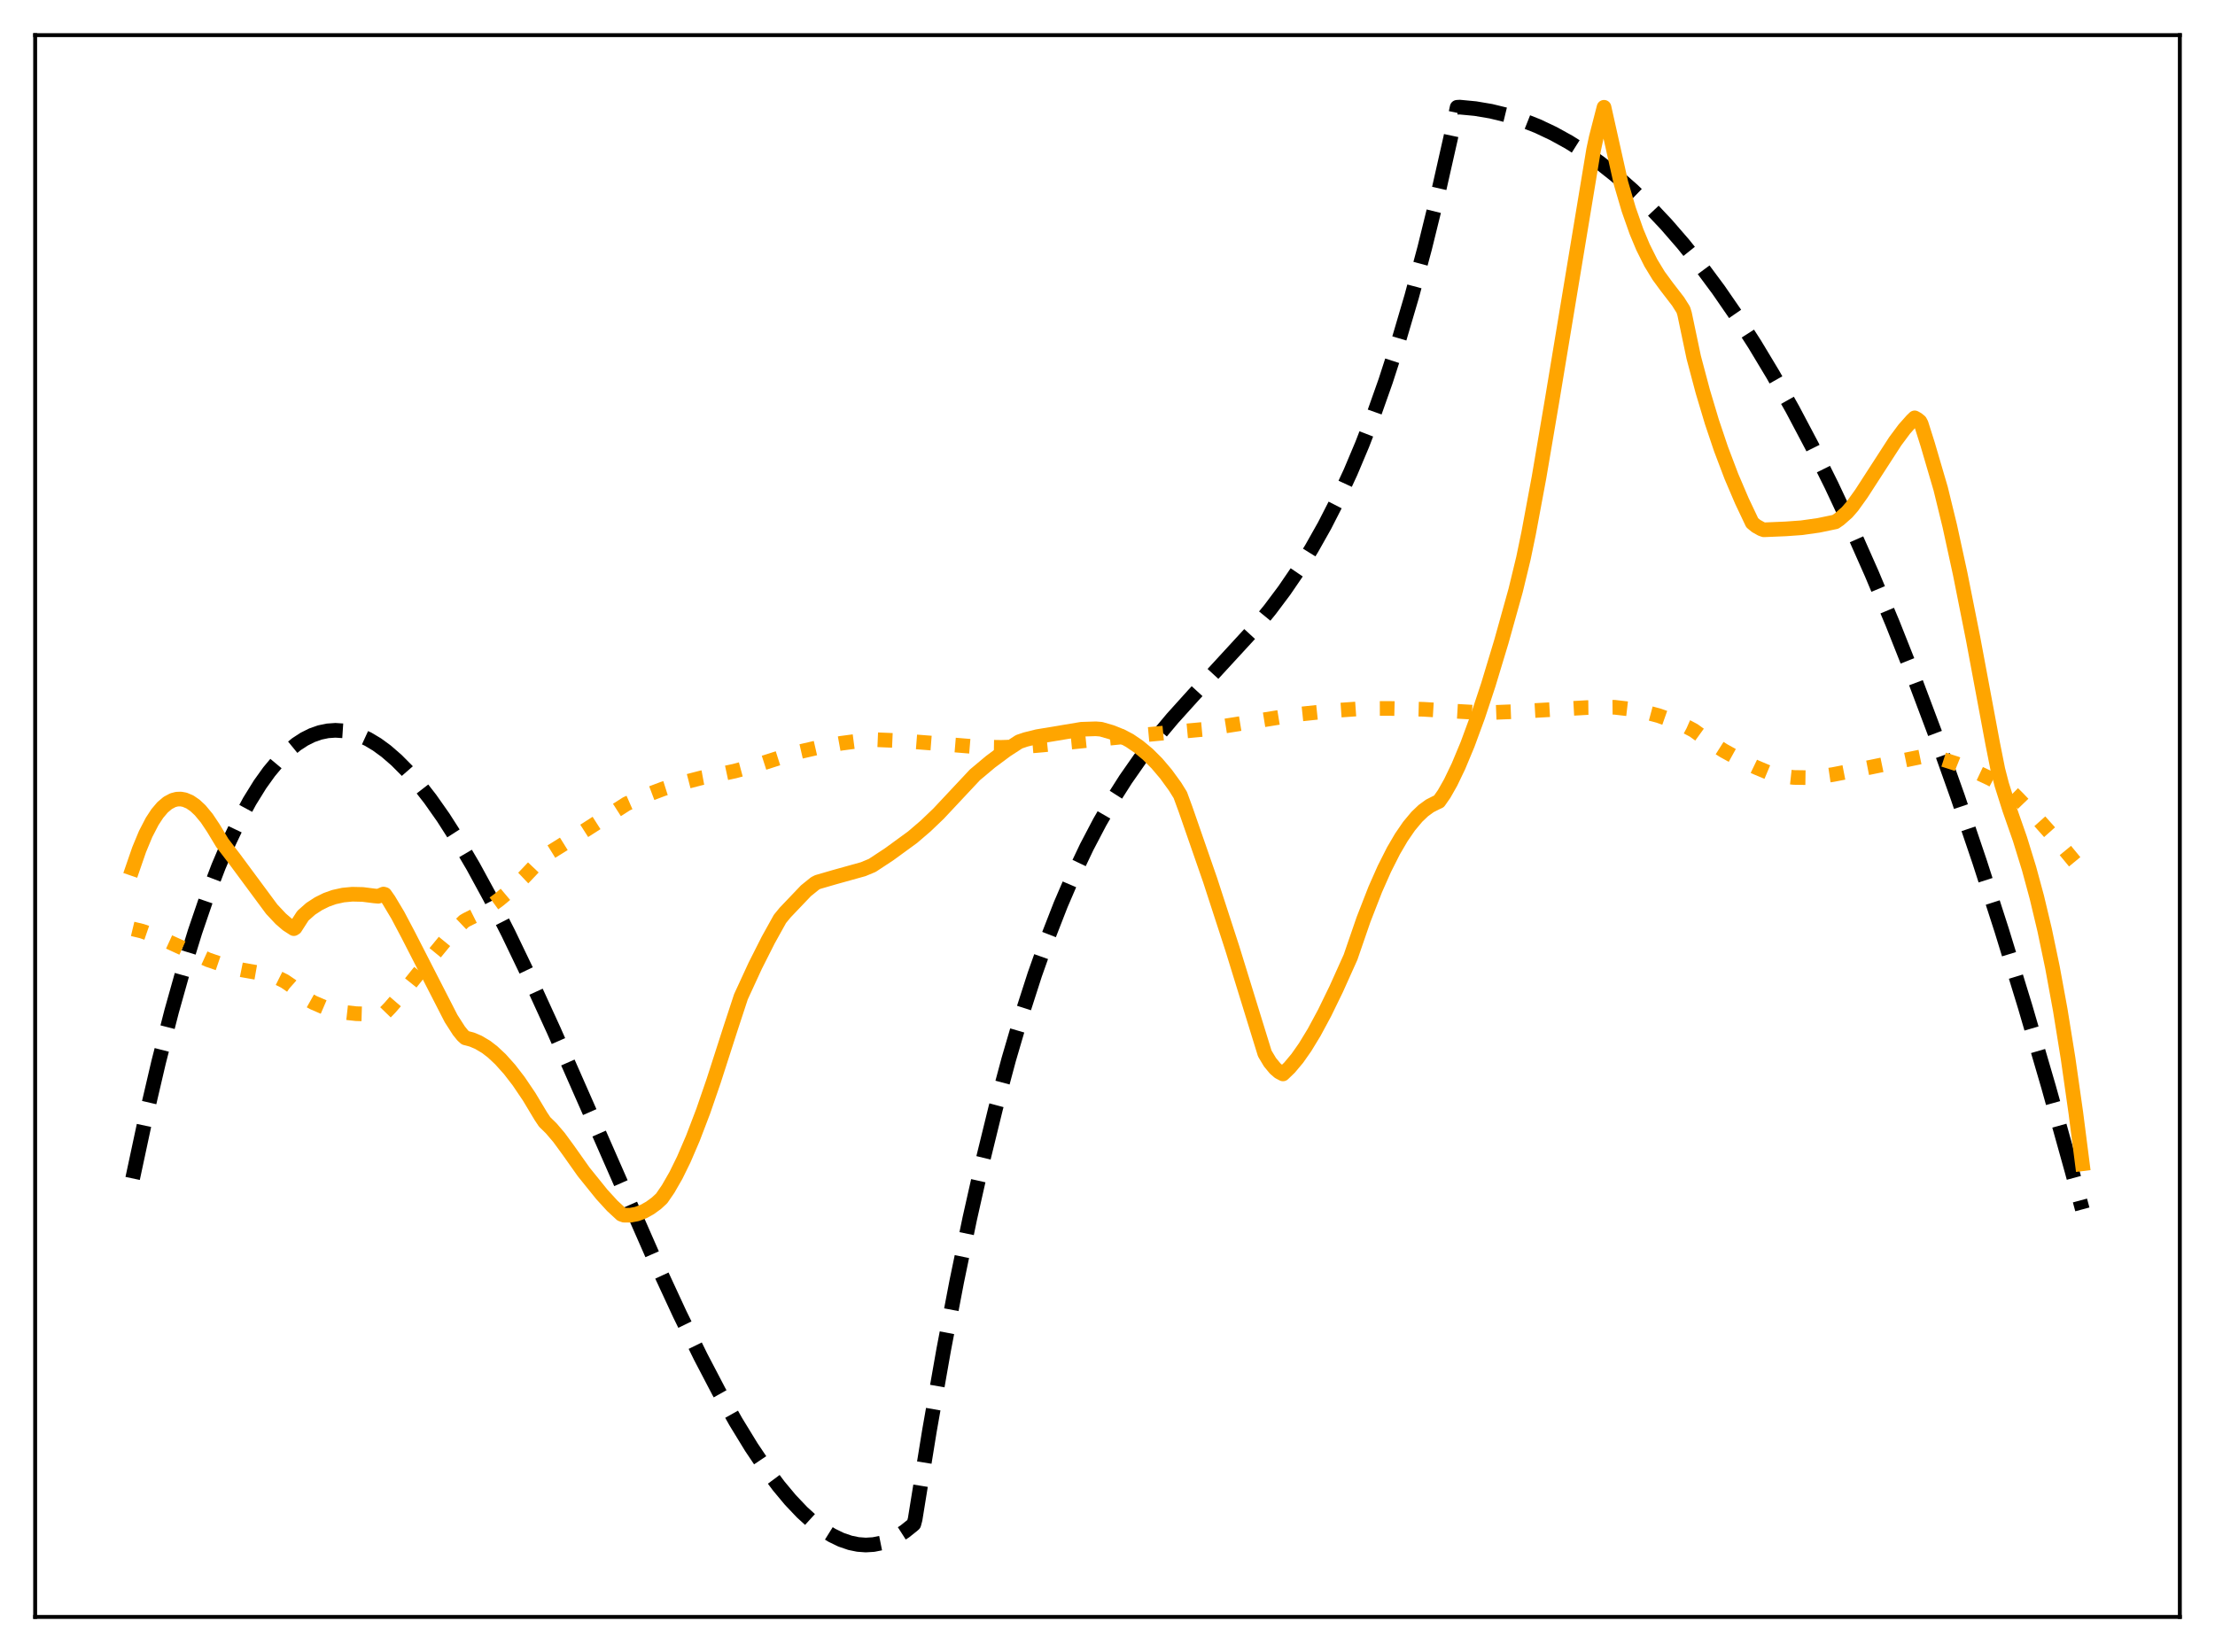 <?xml version="1.0" encoding="utf-8" standalone="no"?>
<!DOCTYPE svg PUBLIC "-//W3C//DTD SVG 1.1//EN"
  "http://www.w3.org/Graphics/SVG/1.1/DTD/svg11.dtd">
<svg xmlns:xlink="http://www.w3.org/1999/xlink" width="453.6pt" height="338.4pt" viewBox="0 0 453.6 338.4" xmlns="http://www.w3.org/2000/svg" version="1.1">
 <defs>
  <style type="text/css">*{stroke-linejoin: round; stroke-linecap: butt}</style>
 </defs>
 <g id="figure_1">
  <g id="patch_1">
   <path d="M 0 338.4 
L 453.6 338.4 
L 453.6 0 
L 0 0 
z
" style="fill: #ffffff"/>
  </g>
  <g id="axes_1">
   <g id="patch_2">
    <path d="M 7.2 331.2 
L 446.4 331.2 
L 446.4 7.2 
L 7.2 7.2 
z
" style="fill: #ffffff"/>
   </g>
   <g id="matplotlib.axis_1"/>
   <g id="matplotlib.axis_2"/>
   <g id="line2d_1">
    <path d="M 27.164 241.382 
L 29.825 228.949 
L 32.487 217.546 
L 35.149 207.145 
L 37.545 198.615 
L 39.94 190.851 
L 42.336 183.831 
L 44.732 177.534 
L 46.861 172.526 
L 48.991 168.057 
L 51.12 164.112 
L 53.249 160.676 
L 55.113 158.075 
L 56.976 155.842 
L 58.839 153.967 
L 60.703 152.439 
L 62.3 151.399 
L 63.897 150.601 
L 65.494 150.038 
L 67.091 149.704 
L 68.688 149.593 
L 70.285 149.698 
L 71.882 150.014 
L 73.479 150.532 
L 75.343 151.386 
L 77.206 152.499 
L 79.069 153.86 
L 81.199 155.706 
L 83.328 157.848 
L 85.724 160.593 
L 88.119 163.673 
L 90.781 167.46 
L 93.709 172.037 
L 96.903 177.476 
L 100.364 183.836 
L 104.09 191.157 
L 108.349 200.023 
L 113.407 211.08 
L 120.327 226.795 
L 133.903 257.726 
L 139.226 269.219 
L 143.485 277.91 
L 147.212 285.043 
L 150.672 291.199 
L 153.866 296.425 
L 156.794 300.786 
L 159.456 304.36 
L 161.852 307.232 
L 164.247 309.757 
L 166.377 311.693 
L 168.506 313.321 
L 170.369 314.483 
L 172.233 315.388 
L 174.096 316.027 
L 175.693 316.355 
L 177.29 316.473 
L 178.887 316.375 
L 180.484 316.055 
L 182.081 315.506 
L 183.679 314.722 
L 185.276 313.697 
L 186.873 312.424 
L 187.139 312.188 
L 187.405 311.194 
L 190.333 293.091 
L 193.261 276.44 
L 195.923 262.5 
L 198.585 249.643 
L 201.247 237.813 
L 203.908 226.955 
L 206.57 217.013 
L 209.232 207.933 
L 211.894 199.658 
L 214.556 192.133 
L 217.217 185.302 
L 219.879 179.111 
L 222.541 173.503 
L 225.203 168.423 
L 227.865 163.816 
L 230.527 159.626 
L 233.455 155.434 
L 236.649 151.272 
L 240.109 147.141 
L 244.368 142.42 
L 256.612 129.102 
L 260.073 124.875 
L 263.001 120.969 
L 265.929 116.681 
L 268.591 112.39 
L 271.252 107.667 
L 273.914 102.458 
L 276.576 96.707 
L 278.972 91.021 
L 281.367 84.811 
L 283.763 78.035 
L 286.425 69.795 
L 289.087 60.751 
L 291.748 50.849 
L 294.41 40.034 
L 297.072 28.249 
L 298.403 21.975 
L 298.935 21.942 
L 302.129 22.246 
L 305.324 22.785 
L 308.518 23.562 
L 311.712 24.58 
L 314.906 25.843 
L 318.1 27.354 
L 321.295 29.115 
L 324.489 31.13 
L 327.683 33.403 
L 330.877 35.936 
L 334.337 38.978 
L 337.798 42.333 
L 341.258 46.005 
L 344.719 49.999 
L 348.179 54.318 
L 351.905 59.338 
L 355.632 64.745 
L 359.359 70.544 
L 363.085 76.74 
L 367.078 83.825 
L 371.071 91.379 
L 375.063 99.406 
L 379.056 107.914 
L 383.315 117.525 
L 387.574 127.697 
L 391.833 138.438 
L 396.358 150.481 
L 400.883 163.184 
L 405.408 176.555 
L 409.933 190.604 
L 414.724 206.227 
L 419.516 222.63 
L 424.307 239.824 
L 426.436 247.723 
L 426.436 247.723 
" clip-path="url(#p95991cf737)" style="fill: none; stroke-dasharray: 11.1,4.8; stroke-dashoffset: 0; stroke: #000000; stroke-width: 3"/>
   </g>
   <g id="line2d_2">
    <path d="M 27.164 190.27 
L 29.027 190.717 
L 31.423 191.545 
L 34.351 192.819 
L 42.602 196.587 
L 47.393 198.233 
L 49.523 198.661 
L 55.113 199.646 
L 56.71 200.194 
L 58.307 200.991 
L 59.638 201.899 
L 60.969 203.078 
L 62.3 204.315 
L 64.163 205.36 
L 66.292 206.279 
L 68.422 206.938 
L 70.551 207.373 
L 72.947 207.637 
L 75.609 207.712 
L 78.537 207.609 
L 78.803 207.497 
L 79.868 206.398 
L 82.529 203.322 
L 87.055 197.67 
L 91.047 192.809 
L 93.443 190.206 
L 95.04 188.689 
L 95.572 188.381 
L 97.702 187.316 
L 99.831 186.005 
L 102.227 184.257 
L 104.623 182.242 
L 107.284 179.719 
L 110.212 176.634 
L 111.543 175.289 
L 115.802 172.635 
L 128.313 164.644 
L 132.039 163.004 
L 135.766 161.598 
L 139.759 160.333 
L 143.751 159.303 
L 146.147 158.862 
L 150.406 157.953 
L 154.665 156.814 
L 159.19 155.361 
L 162.916 154.176 
L 167.708 153.072 
L 172.233 152.25 
L 176.758 151.652 
L 179.153 151.503 
L 184.743 151.74 
L 191.132 152.239 
L 200.448 153.011 
L 204.973 153.088 
L 209.498 152.943 
L 213.491 152.603 
L 229.994 150.928 
L 246.497 149.392 
L 253.152 148.353 
L 265.663 146.338 
L 273.116 145.55 
L 279.238 145.122 
L 284.561 145.111 
L 291.482 145.285 
L 297.338 145.637 
L 301.597 145.883 
L 306.122 145.922 
L 310.913 145.732 
L 325.021 144.934 
L 330.611 144.87 
L 333.805 145.24 
L 336.733 145.802 
L 339.661 146.591 
L 342.589 147.624 
L 345.517 148.907 
L 346.848 149.614 
L 349.776 151.729 
L 352.97 153.753 
L 356.164 155.519 
L 359.625 157.185 
L 362.819 158.525 
L 364.948 158.982 
L 367.344 159.247 
L 369.74 159.281 
L 372.401 159.092 
L 375.329 158.663 
L 383.049 157.153 
L 393.43 155.012 
L 395.027 154.848 
L 397.689 155.485 
L 400.617 156.428 
L 403.811 157.705 
L 407.537 159.457 
L 410.998 161.318 
L 413.127 163.422 
L 417.652 168.142 
L 421.645 172.621 
L 425.372 177.142 
L 426.436 178.504 
L 426.436 178.504 
" clip-path="url(#p95991cf737)" style="fill: none; stroke-dasharray: 3,4.95; stroke-dashoffset: 0; stroke: #ffa500; stroke-width: 3"/>
   </g>
   <g id="line2d_3">
    <path d="M 27.164 177.888 
L 28.495 174.033 
L 29.825 170.831 
L 31.156 168.258 
L 32.221 166.63 
L 33.286 165.372 
L 34.351 164.469 
L 35.415 163.905 
L 36.214 163.697 
L 37.012 163.669 
L 37.811 163.811 
L 38.876 164.258 
L 39.94 164.988 
L 41.005 165.986 
L 42.336 167.59 
L 43.667 169.583 
L 45.53 172.667 
L 47.926 175.798 
L 55.645 186.232 
L 57.508 188.216 
L 58.839 189.358 
L 60.17 190.215 
L 60.436 190.048 
L 61.501 188.388 
L 62.033 187.568 
L 63.631 186.15 
L 65.228 185.111 
L 66.825 184.318 
L 68.422 183.749 
L 70.285 183.339 
L 72.148 183.166 
L 74.278 183.214 
L 76.673 183.516 
L 77.472 183.583 
L 78.537 183.131 
L 78.803 183.208 
L 79.601 184.346 
L 81.465 187.464 
L 83.594 191.494 
L 92.378 208.635 
L 93.975 211.124 
L 94.774 212.111 
L 95.306 212.594 
L 96.637 212.941 
L 97.968 213.503 
L 99.565 214.45 
L 100.896 215.48 
L 102.493 216.975 
L 104.356 219.054 
L 106.22 221.471 
L 108.349 224.622 
L 110.745 228.615 
L 111.543 229.812 
L 112.874 231.112 
L 114.471 232.983 
L 116.335 235.528 
L 119.529 240.043 
L 123.255 244.661 
L 125.385 246.991 
L 127.248 248.713 
L 127.78 248.906 
L 129.111 248.912 
L 130.442 248.663 
L 131.773 248.166 
L 133.104 247.428 
L 134.435 246.457 
L 135.5 245.472 
L 136.831 243.533 
L 138.428 240.75 
L 140.025 237.501 
L 141.888 233.169 
L 144.017 227.592 
L 146.147 221.399 
L 149.607 210.644 
L 151.737 204.16 
L 154.665 197.806 
L 157.327 192.535 
L 159.722 188.221 
L 160.787 186.923 
L 165.046 182.455 
L 166.909 180.95 
L 167.441 180.676 
L 170.902 179.67 
L 176.758 178.041 
L 178.621 177.266 
L 182.081 174.988 
L 186.873 171.494 
L 189.535 169.213 
L 192.196 166.67 
L 199.649 158.714 
L 202.844 156.036 
L 206.038 153.66 
L 208.7 151.932 
L 210.031 151.48 
L 212.426 150.885 
L 221.476 149.377 
L 224.404 149.283 
L 225.469 149.368 
L 227.599 149.985 
L 229.728 150.836 
L 231.325 151.679 
L 233.188 152.953 
L 235.052 154.504 
L 236.915 156.363 
L 238.778 158.559 
L 240.641 161.123 
L 241.706 162.838 
L 242.771 165.74 
L 247.828 180.304 
L 252.353 194.233 
L 256.612 208.041 
L 259.008 215.797 
L 260.073 217.576 
L 261.137 218.868 
L 261.936 219.557 
L 262.735 219.976 
L 264.065 218.697 
L 265.663 216.79 
L 267.26 214.514 
L 269.123 211.453 
L 271.252 207.499 
L 273.648 202.578 
L 276.576 196.06 
L 277.375 193.733 
L 279.238 188.328 
L 281.633 182.179 
L 283.497 177.969 
L 285.36 174.281 
L 286.957 171.548 
L 288.554 169.22 
L 290.151 167.308 
L 291.482 166.039 
L 292.813 165.071 
L 294.144 164.396 
L 294.676 164.152 
L 295.741 162.626 
L 297.072 160.278 
L 298.669 156.955 
L 300.532 152.487 
L 302.662 146.69 
L 304.791 140.249 
L 307.453 131.44 
L 310.381 120.946 
L 311.978 114.34 
L 313.043 109.205 
L 315.172 97.762 
L 317.834 82.084 
L 326.352 30.664 
L 326.884 28.172 
L 328.481 21.974 
L 331.942 37.472 
L 333.539 42.912 
L 335.136 47.451 
L 336.467 50.634 
L 338.064 53.833 
L 339.661 56.464 
L 341.258 58.644 
L 343.654 61.757 
L 344.719 63.448 
L 344.985 64.323 
L 346.848 73.191 
L 348.711 80.199 
L 350.575 86.426 
L 352.438 91.967 
L 354.567 97.585 
L 356.697 102.575 
L 358.826 107.074 
L 359.625 107.739 
L 360.689 108.337 
L 361.222 108.523 
L 365.747 108.331 
L 368.941 108.101 
L 372.401 107.612 
L 375.862 106.894 
L 376.66 106.344 
L 378.257 104.938 
L 379.322 103.71 
L 381.185 101.113 
L 384.113 96.58 
L 388.106 90.405 
L 389.969 87.897 
L 391.567 86.1 
L 392.099 85.591 
L 392.631 85.886 
L 393.164 86.32 
L 393.43 86.815 
L 394.761 91.026 
L 397.423 100.109 
L 399.286 107.742 
L 401.415 117.517 
L 404.077 130.893 
L 408.07 152.289 
L 409.135 157.641 
L 409.933 160.731 
L 411.53 165.77 
L 413.66 171.86 
L 415.523 177.907 
L 417.12 183.804 
L 418.717 190.51 
L 420.314 198.154 
L 421.911 206.866 
L 423.508 216.765 
L 425.105 227.972 
L 426.436 238.381 
L 426.436 238.381 
" clip-path="url(#p95991cf737)" style="fill: none; stroke: #ffa500; stroke-width: 3; stroke-linecap: square"/>
   </g>
   <g id="patch_3">
    <path d="M 7.2 331.2 
L 7.2 7.2 
" style="fill: none; stroke: #000000; stroke-width: 0.8; stroke-linejoin: miter; stroke-linecap: square"/>
   </g>
   <g id="patch_4">
    <path d="M 446.4 331.2 
L 446.4 7.2 
" style="fill: none; stroke: #000000; stroke-width: 0.8; stroke-linejoin: miter; stroke-linecap: square"/>
   </g>
   <g id="patch_5">
    <path d="M 7.2 331.2 
L 446.4 331.2 
" style="fill: none; stroke: #000000; stroke-width: 0.8; stroke-linejoin: miter; stroke-linecap: square"/>
   </g>
   <g id="patch_6">
    <path d="M 7.2 7.2 
L 446.4 7.2 
" style="fill: none; stroke: #000000; stroke-width: 0.8; stroke-linejoin: miter; stroke-linecap: square"/>
   </g>
  </g>
 </g>
 <defs>
  <clipPath id="p95991cf737">
   <rect x="7.2" y="7.2" width="439.2" height="324"/>
  </clipPath>
 </defs>
</svg>
